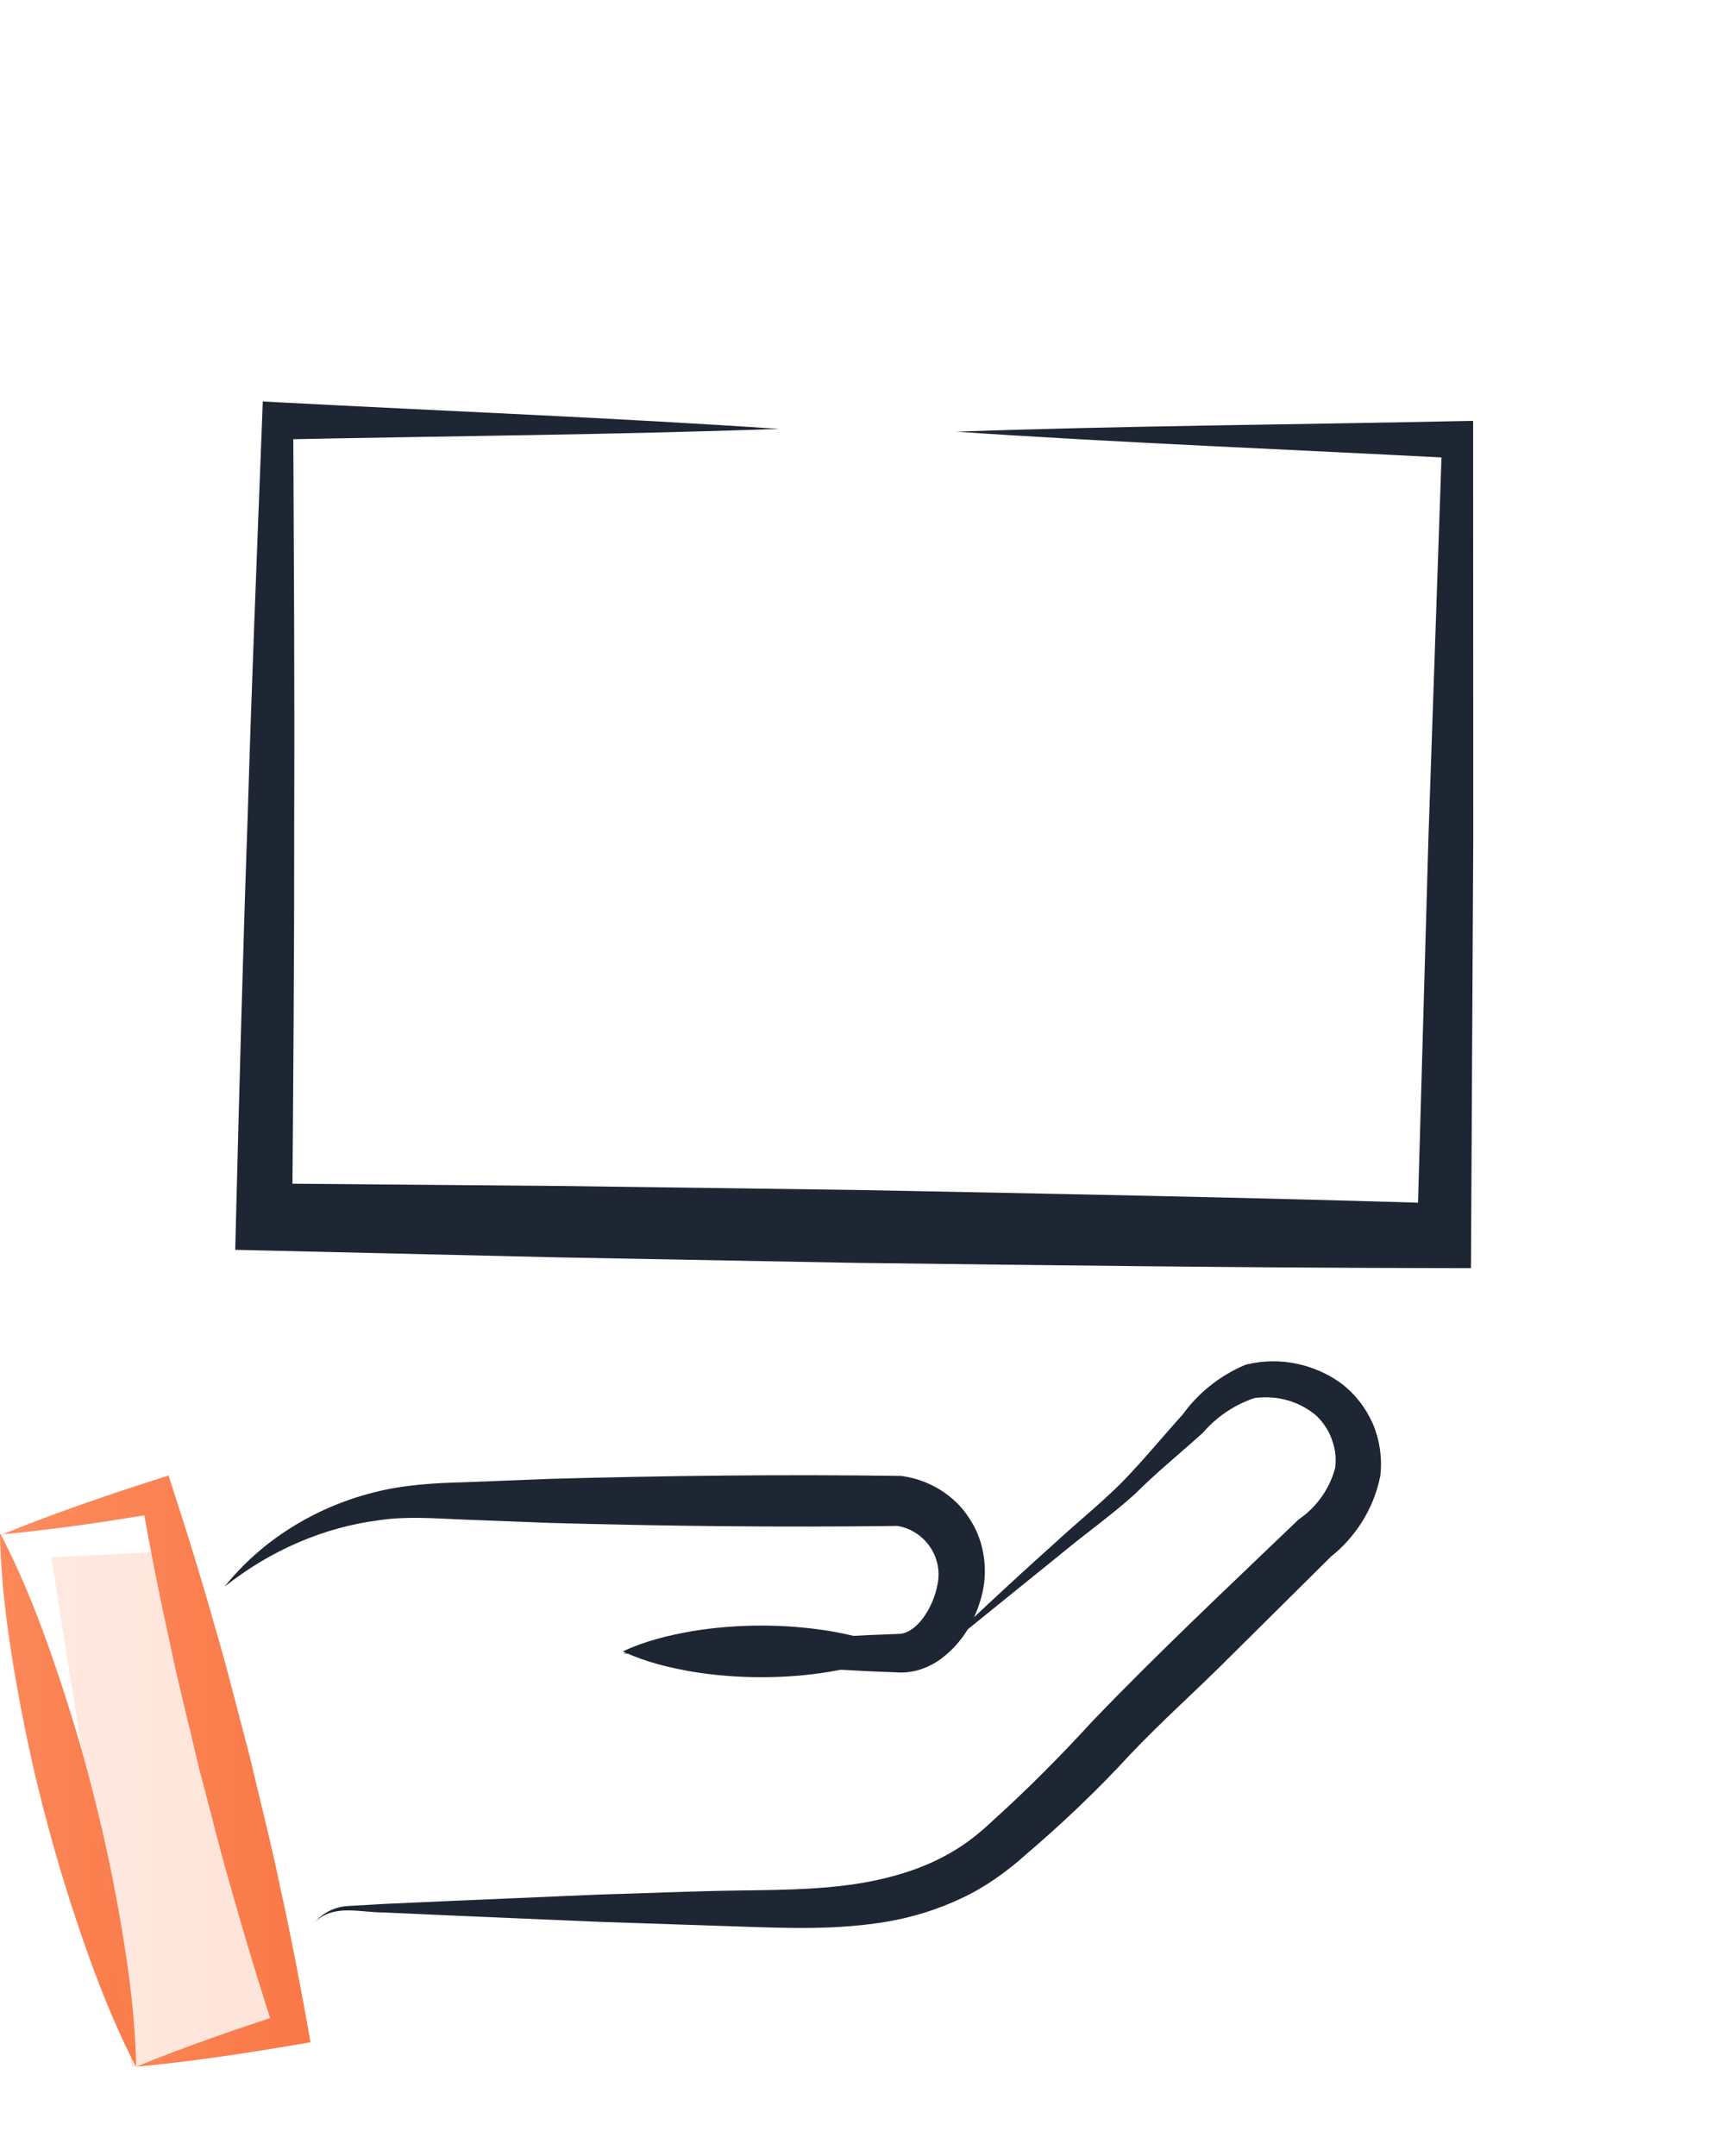 <svg width="48" height="60" viewBox="0 0 48 60" fill="none" xmlns="http://www.w3.org/2000/svg">
<path d="M25.644 46.382C26.874 45.217 28.106 44.055 29.37 42.926C29.987 42.353 30.668 41.81 31.238 41.232C31.822 40.632 32.364 39.966 32.932 39.341L32.903 39.374C33.332 38.774 33.936 38.287 34.635 37.99L34.653 37.982L34.711 37.968C35.594 37.757 36.564 37.947 37.327 38.503C37.722 38.808 38.011 39.189 38.206 39.634C38.392 40.077 38.464 40.57 38.411 41.053L38.409 41.071L38.4 41.114C38.219 41.991 37.711 42.801 36.989 43.355L37.059 43.296L34.253 46.079C33.33 47.009 32.326 47.898 31.44 48.835C30.529 49.826 29.551 50.755 28.526 51.628C28.051 52.06 27.392 52.537 26.748 52.83C26.092 53.141 25.397 53.356 24.702 53.474C23.305 53.715 21.936 53.659 20.612 53.615L16.637 53.482L12.656 53.311L10.666 53.222C10.015 53.223 9.294 52.984 8.777 53.478C8.995 53.228 9.322 53.065 9.67 53.044L10.665 52.986L12.656 52.897L16.637 52.726C17.966 52.689 19.285 52.628 20.623 52.61C21.948 52.595 23.254 52.578 24.467 52.307C25.071 52.169 25.652 51.982 26.185 51.706C26.738 51.424 27.155 51.112 27.649 50.647C28.612 49.775 29.526 48.853 30.401 47.897C32.255 45.968 34.178 44.164 36.095 42.325L36.136 42.285L36.164 42.266C36.648 41.929 37.009 41.413 37.157 40.834L37.146 40.895C37.19 40.624 37.163 40.341 37.067 40.079C36.981 39.818 36.81 39.563 36.614 39.385C36.399 39.203 36.114 39.048 35.821 38.968C35.525 38.883 35.209 38.868 34.898 38.907L34.974 38.886C34.415 39.058 33.898 39.389 33.501 39.84L33.472 39.873L33.471 39.874C32.841 40.443 32.185 40.973 31.582 41.577C30.927 42.168 30.249 42.644 29.594 43.187L25.644 46.382Z" fill="#1E2533"/>
<path d="M17.33 45.958C17.971 45.658 18.611 45.51 19.252 45.395C19.893 45.289 20.533 45.24 21.174 45.239C21.815 45.238 22.456 45.288 23.096 45.392C23.737 45.506 24.378 45.656 25.018 45.957C24.378 46.259 23.737 46.409 23.096 46.522C22.456 46.628 21.815 46.677 21.174 46.675C20.533 46.675 19.893 46.626 19.252 46.52C18.611 46.407 17.971 46.257 17.33 45.958Z" fill="#1E2533"/>
<path d="M6.252 44.154C7.263 42.883 8.748 41.95 10.394 41.535C11.213 41.321 12.1 41.27 12.887 41.251L15.313 41.156C18.548 41.066 21.783 41.029 25.017 41.073L25.072 41.074L25.112 41.079C25.875 41.186 26.589 41.631 26.988 42.279C27.409 42.92 27.497 43.732 27.314 44.419C27.132 45.096 26.796 45.703 26.188 46.162C25.887 46.384 25.477 46.556 25.045 46.544L24.188 46.51C21.902 46.393 19.616 46.257 17.33 46.007C19.616 45.756 21.902 45.62 24.188 45.503L25.045 45.469C25.189 45.455 25.329 45.387 25.475 45.26C25.763 45.007 25.994 44.556 26.078 44.138C26.278 43.3 25.673 42.548 24.922 42.459L25.016 42.465C21.782 42.508 18.546 42.472 15.312 42.382L12.885 42.288C12.057 42.255 11.316 42.191 10.545 42.307C9.016 42.502 7.522 43.145 6.252 44.154Z" fill="#1E2533"/>
<path d="M0.069 42.699C1.456 42.134 2.863 41.649 4.278 41.194L4.689 41.061L4.841 41.53C5.235 42.744 5.613 43.962 5.956 45.188C6.32 46.41 6.619 47.647 6.949 48.877C7.238 50.117 7.559 51.349 7.813 52.597C8.088 53.841 8.329 55.092 8.554 56.348L8.641 56.835L8.213 56.908C6.75 57.157 5.279 57.377 3.788 57.516C5.172 56.949 6.577 56.465 7.989 56.009L7.648 56.57C7.255 55.356 6.877 54.138 6.534 52.911C6.169 51.69 5.872 50.453 5.542 49.223C5.254 47.983 4.933 46.75 4.68 45.502C4.404 44.258 4.164 43.007 3.938 41.751L4.501 42.088C3.035 42.339 1.563 42.559 0.069 42.699Z" fill="url(#paint0_linear_1777_510)"/>
<path d="M3.789 57.525C3.185 56.364 2.719 55.167 2.3 53.959C1.882 52.751 1.514 51.531 1.199 50.296C0.878 49.063 0.621 47.815 0.406 46.555C0.191 45.296 0.027 44.024 0 42.717V42.702L0.009 42.702L0.069 42.699L0.017 42.727L0.026 42.711C0.629 43.873 1.094 45.069 1.509 46.278C1.923 47.488 2.295 48.707 2.603 49.943C2.918 51.177 3.179 52.425 3.39 53.685C3.601 54.945 3.764 56.218 3.789 57.525Z" fill="url(#paint1_linear_1777_510)"/>
<path opacity="0.2" d="M1.428 43.342L5.255 43.141L8.428 56.764L3.669 57.521" fill="url(#paint2_linear_1777_510)"/>
<path d="M26.605 12.014C31.261 11.849 35.914 11.82 40.568 11.72L40.991 11.712L40.991 12.243L40.995 23.323L40.936 34.402L40.931 35.291L40.168 35.29C34.694 35.283 29.222 35.212 23.749 35.144L15.541 34.992L7.333 34.8L6.545 34.782L6.569 33.855C6.663 30.163 6.76 26.471 6.89 22.78C7 19.089 7.15 15.397 7.292 11.707L7.312 11.173L7.734 11.195C12.383 11.442 17.032 11.622 21.679 11.936C17.025 12.102 12.372 12.134 7.717 12.232L8.159 11.72C8.176 15.414 8.2 19.108 8.186 22.801C8.19 26.494 8.161 30.187 8.131 33.88L7.366 32.935L15.575 33.005L23.784 33.115C29.256 33.221 34.729 33.323 40.2 33.492L39.432 34.379L39.748 23.304L40.128 12.231L40.551 12.754C35.903 12.506 31.253 12.328 26.605 12.014Z" fill="#1E2533"/>
<defs>
<linearGradient id="paint0_linear_1777_510" x1="-0.105" y1="49.29" x2="8.98" y2="49.29" gradientUnits="userSpaceOnUse">
<stop offset="1.58946e-07" stop-color="#FC8C5F"/>
<stop offset="1" stop-color="#FA7846"/>
</linearGradient>
<linearGradient id="paint1_linear_1777_510" x1="-0.862" y1="50.112" x2="4.492" y2="50.112" gradientUnits="userSpaceOnUse">
<stop offset="1.58946e-07" stop-color="#FC8C5F"/>
<stop offset="1" stop-color="#FA7846"/>
</linearGradient>
<linearGradient id="paint2_linear_1777_510" x1="1.428" y1="50.33" x2="8.428" y2="50.33" gradientUnits="userSpaceOnUse">
<stop offset="1.58946e-07" stop-color="#FC8C5F"/>
<stop offset="1" stop-color="#FA7846"/>
</linearGradient>
</defs>
</svg>
